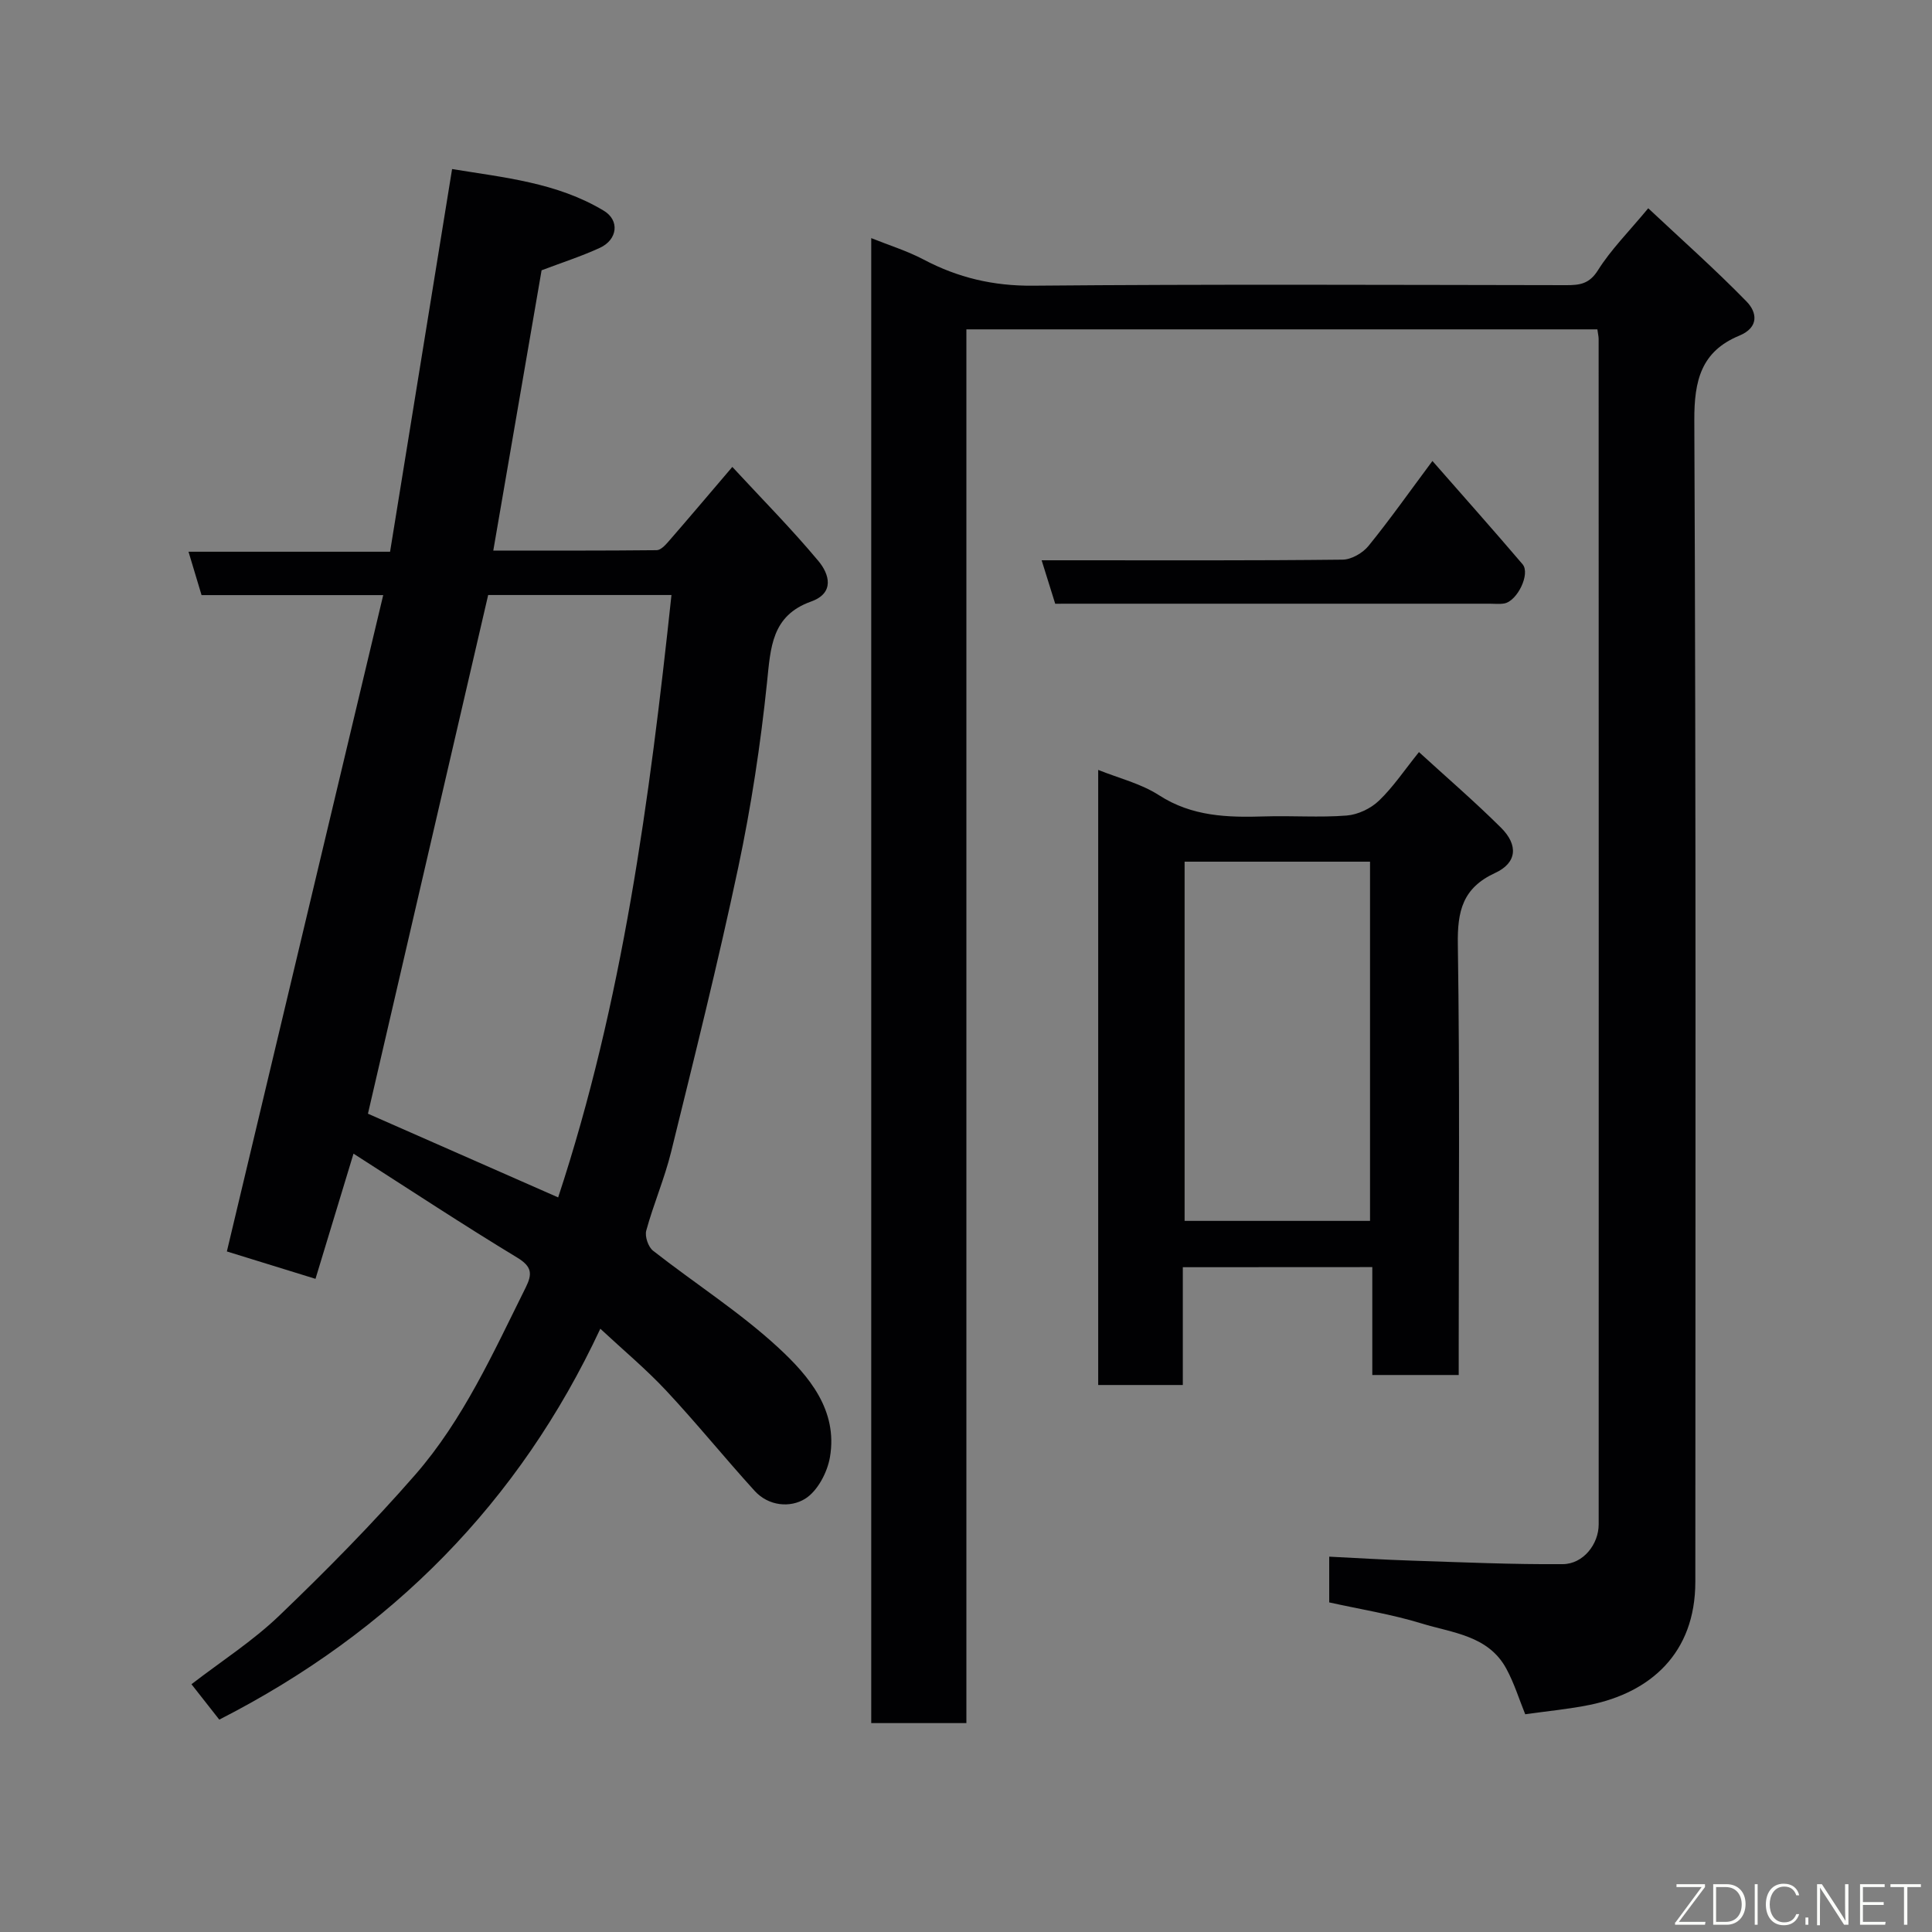 <svg enable-background="new 0 0 400 400" viewBox="0 0 400 400" xmlns="http://www.w3.org/2000/svg"><rect x="0" y="0" width="400" height="400" fill="#808080" stroke="none"/><path d="m330.72 68.19c-43.59 0-86.85 0-130.64 0v288.56c-6.79 0-13.06 0-19.7 0 0-102.21 0-204.44 0-307.45 3.65 1.47 7.42 2.63 10.85 4.44 7.12 3.76 14.42 5.48 22.62 5.41 36.82-.33 73.65-.16 110.48-.11 2.76 0 4.73-.26 6.51-3.09 2.68-4.27 6.34-7.92 10.41-12.83 6.92 6.49 13.89 12.67 20.37 19.32 2.11 2.16 2.68 5.32-1.53 7.06-7.86 3.25-9.34 9.25-9.3 17.53.36 80.15.23 160.3.21 240.46 0 14.89-9.41 22.94-21.83 25.48-4.29.88-8.69 1.28-13.39 1.95-1.25-3.08-2.28-6.44-3.93-9.47-3.73-6.85-11.15-7.37-17.52-9.33-6.19-1.9-12.65-2.92-19.13-4.36 0-3.13 0-6.09 0-9.47 5.73.28 11.4.64 17.06.82 10.44.34 20.88.81 31.31.73 4.21-.03 7.42-4.12 7.42-8.23.02-81.82.01-163.64-.01-245.46 0-.47-.13-.95-.26-1.96z" fill="#010103"/><path d="m45.4 356.03c-1.8-2.29-3.61-4.59-5.76-7.33 6.17-4.75 12.68-8.93 18.16-14.18 9.75-9.35 19.28-19 28.16-29.18 9.96-11.42 16.16-25.28 22.87-38.75 1.42-2.85 1.32-4.36-1.77-6.23-11.13-6.74-22-13.91-33.87-21.51-2.79 9.17-5.26 17.32-7.87 25.92-6.49-2.01-12.72-3.93-18.35-5.67 10.82-45.4 21.51-90.3 32.37-135.89-13.51 0-25.46 0-37.61 0-.9-2.98-1.72-5.71-2.7-8.98h41.73c4.29-26.5 8.52-52.57 12.84-79.23 10.69 1.76 21.71 2.78 31.41 8.63 3.33 2 2.85 5.99-.81 7.68-3.8 1.75-7.82 3.04-12.07 4.65-3.25 18.84-6.57 38.11-10 58.03 11.32 0 22.57.04 33.83-.08.83-.01 1.78-1.03 2.44-1.79 4.09-4.7 8.11-9.46 13.22-15.45 6.16 6.66 12.28 12.84 17.83 19.49 2.24 2.68 3.43 6.61-1.52 8.38-8.21 2.93-8.38 9.55-9.13 16.78-1.33 12.82-3.28 25.64-5.95 38.25-4.18 19.73-9.08 39.32-13.9 58.91-1.36 5.52-3.65 10.81-5.15 16.3-.33 1.2.41 3.39 1.4 4.16 8.62 6.76 17.97 12.71 25.98 20.11 6.28 5.81 12.33 12.91 10.65 22.65-.54 3.15-2.57 7.01-5.13 8.6-3.07 1.91-7.56 1.56-10.47-1.64-6.2-6.82-12.01-14.01-18.3-20.74-4.15-4.44-8.86-8.37-13.64-12.82-16.75 35.87-43.22 62.72-78.89 80.93zm70.16-108.12c13.35-40.47 18.93-82.35 23.46-124.72-13.17 0-25.78 0-37.95 0-8.33 35.95-16.62 71.71-24.89 107.39 12.64 5.56 25.89 11.4 39.38 17.33z" fill="#010103"/><path d="m244.89 262.36v24.39c-5.96 0-11.56 0-17.52 0 0-42.35 0-84.7 0-127.35 4.27 1.72 8.86 2.83 12.6 5.25 6.85 4.42 14.21 4.62 21.85 4.38 5.66-.18 11.35.26 16.98-.18 2.33-.18 4.99-1.44 6.69-3.07 2.93-2.8 5.23-6.26 8.29-10.07 5.71 5.23 11.54 10.24 16.98 15.65 3.63 3.6 3.32 7.29-1.2 9.37-6.76 3.12-7.84 7.92-7.73 14.81.42 27.81.18 55.62.18 83.44v5.7c-6.08 0-11.8 0-17.89 0 0-7.45 0-14.72 0-22.34-13.08.02-25.79.02-39.23.02zm38.76-9.59c0-25.1 0-49.8 0-74.37-13.06 0-25.77 0-38.39 0v74.37z" fill="#010103"/><path d="m218.47 125c-.91-2.91-1.76-5.64-2.81-9h6.42c18.63 0 37.27.08 55.9-.13 1.83-.02 4.16-1.38 5.36-2.85 4.42-5.44 8.46-11.18 13.23-17.58 6.45 7.37 12.64 14.31 18.66 21.38 1.67 1.96-1.09 7.64-3.79 8.12-.97.17-1.99.05-2.99.05-28.61 0-57.23 0-85.84 0-1.33.01-2.65.01-4.14.01z" fill="#010103"/><g fill="#fbfcfa"><path d="m346.9 398 5.4-7.3h-5.2v-.6h5.9v.6l-5.4 7.2h5.5l-.1.6h-6.2v-.5z"/><path d="m354.7 390.1h2.8c2.3 0 3.9 1.6 3.9 4.1s-1.6 4.3-3.9 4.3h-2.8zm.6 7.8h2c2.2 0 3.3-1.6 3.3-3.6 0-1.8-1-3.6-3.3-3.6h-2z"/><path d="m363.9 390.1v8.4h-.6v-8.4h1.6z"/><path d="m372.5 396.3c-.4 1.3-1.4 2.3-3.2 2.3-2.4 0-3.7-1.9-3.7-4.3 0-2.3 1.2-4.3 3.7-4.3 1.8 0 2.9 1 3.2 2.4h-.6c-.4-1.1-1.1-1.8-2.5-1.8-2.1 0-3 1.9-3 3.7s.9 3.7 3 3.7c1.4 0 2.1-.7 2.5-1.7z"/><path d="m373.8 398.5v-1.5h.6v1.5z"/><path d="m376.2 398.5v-8.4h1c1.3 2 4.4 6.7 4.9 7.6-.1-1.2-.1-2.4-.1-3.8v-3.8h.7v8.4h-.9c-1.2-1.9-4.4-6.8-5-7.7.1 1.1 0 2.3 0 3.9v3.9h-.6z"/><path d="m390 394.4h-4.3v3.5h4.7l-.1.6h-5.2v-8.4h5.1v.6h-4.5v3.1h4.3z"/><path d="m394.2 390.7h-2.8v-.6h6.3v.6h-2.8v7.8h-.7z"/></g></svg>